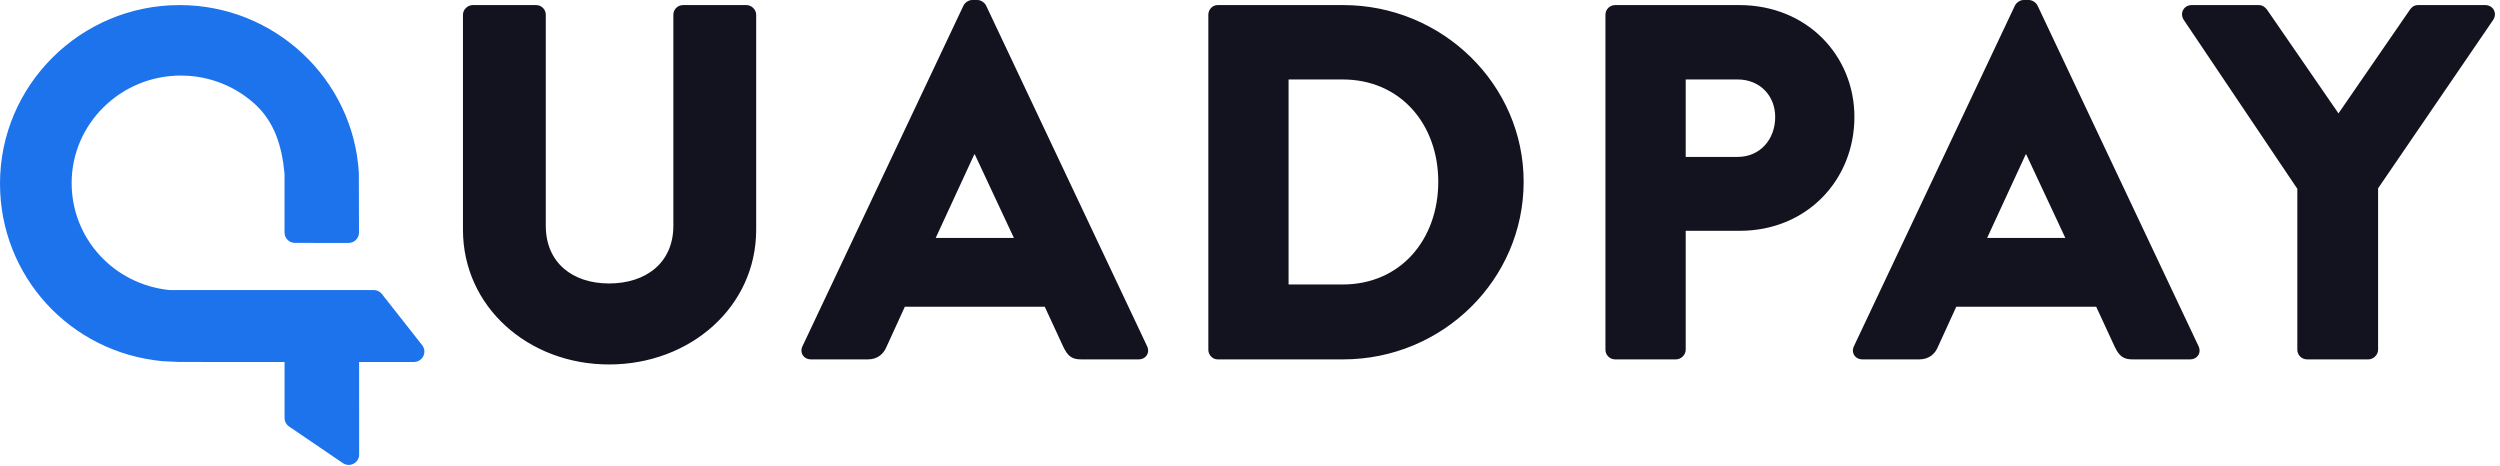<svg width="204px" height="38px" viewBox="0 0 102 19" version="1.1" xmlns="http://www.w3.org/2000/svg" xmlns:xlink="http://www.w3.org/1999/xlink">
    <!-- Generator: Sketch 52.5 (67469) - http://www.bohemiancoding.com/sketch -->
    <title>QuadPay Logo</title>
    <desc>Created with Sketch.</desc>
    <g id="All" stroke="none" stroke-width="1" fill="none" fill-rule="evenodd">
        <g id="D" transform="translate(-646, -95)">
            <g id="Group-11" transform="translate(450, 52)">
                <g id="Group-3" transform="translate(82, 39)">
                    <g id="Group-5">
                        <g id="Group-6">
                            <g id="Group-9" transform="translate(114, 4)">
                                <g id="Group-13-Copy">
                                    <path d="M17.224,14.083 L15.582,11.996 C15.502,11.894 15.379,11.834 15.249,11.834 L6.914,11.834 C4.639,11.603 2.923,9.727 2.923,7.47 C2.923,5.051 4.922,3.083 7.379,3.083 C7.486,3.083 7.593,3.087 7.699,3.094 C8.694,3.164 9.636,3.561 10.38,4.228 C11.202,4.966 11.502,5.969 11.605,7.054 L11.609,7.128 L11.609,9.487 C11.609,9.721 11.798,9.91 12.032,9.91 L14.224,9.911 C14.458,9.911 14.647,9.721 14.647,9.487 C14.647,9.487 14.647,9.486 14.647,9.486 C14.645,7.892 14.643,7.079 14.641,7.047 C14.409,3.21 11.196,0.207 7.327,0.207 C3.287,0.207 0,3.473 0,7.488 C0,11.263 2.85,14.379 6.629,14.736 C6.652,14.738 6.772,14.745 7.314,14.768 L11.017,14.769 L11.61,14.769 L11.61,15.558 L11.61,16.455 L11.61,17.051 C11.61,17.192 11.679,17.323 11.795,17.402 L13.991,18.896 C14.185,19.027 14.448,18.977 14.58,18.784 C14.628,18.713 14.654,18.63 14.653,18.545 L14.652,15.559 L14.652,14.769 L15.455,14.769 L16.891,14.769 C17.125,14.769 17.315,14.579 17.315,14.345 C17.315,14.25 17.283,14.158 17.224,14.083 Z" id="Fill-1-Copy" fill="#1D73EC"></path>
                                    <path d="M18.889,9.376 C18.889,12.515 21.554,14.87 24.849,14.87 C28.165,14.87 30.852,12.515 30.852,9.376 L30.852,0.599 C30.852,0.392 30.663,0.207 30.453,0.207 L27.872,0.207 C27.641,0.207 27.473,0.392 27.473,0.599 L27.473,9.211 C27.473,10.718 26.36,11.565 24.849,11.565 C23.359,11.565 22.268,10.718 22.268,9.211 L22.268,0.599 C22.268,0.392 22.1,0.207 21.869,0.207 L19.288,0.207 C19.078,0.207 18.889,0.392 18.889,0.599 L18.889,9.376 Z M33.098,14.663 C32.783,14.663 32.615,14.395 32.741,14.126 L39.31,0.227 C39.373,0.103 39.52,0 39.667,0 L39.877,0 C40.023,0 40.17,0.103 40.233,0.227 L46.802,14.126 C46.928,14.395 46.76,14.663 46.446,14.663 L44.116,14.663 C43.738,14.663 43.57,14.539 43.381,14.147 L42.626,12.515 L36.917,12.515 L36.162,14.167 C36.057,14.415 35.826,14.663 35.406,14.663 L33.098,14.663 Z M38.177,9.707 L41.367,9.707 L39.772,6.299 L39.751,6.299 L38.177,9.707 Z M49.3,14.271 L49.3,0.599 C49.3,0.392 49.468,0.207 49.678,0.207 L54.799,0.207 C58.849,0.207 62.165,3.449 62.165,7.414 C62.165,11.421 58.849,14.663 54.799,14.663 L49.678,14.663 C49.468,14.663 49.3,14.477 49.3,14.271 Z M52.574,11.607 L54.778,11.607 C57.149,11.607 58.681,9.768 58.681,7.414 C58.681,5.08 57.149,3.242 54.778,3.242 L52.574,3.242 L52.574,11.607 Z M65.502,14.271 L65.502,0.599 C65.502,0.392 65.67,0.207 65.901,0.207 L70.959,0.207 C73.73,0.207 75.66,2.272 75.66,4.771 C75.66,7.332 73.73,9.417 70.98,9.417 L68.777,9.417 L68.777,14.271 C68.777,14.477 68.588,14.663 68.378,14.663 L65.901,14.663 C65.67,14.663 65.502,14.477 65.502,14.271 Z M68.777,6.402 L70.896,6.402 C71.799,6.402 72.428,5.7 72.428,4.771 C72.428,3.903 71.799,3.242 70.896,3.242 L68.777,3.242 L68.777,6.402 Z M75.996,14.663 C75.681,14.663 75.514,14.395 75.64,14.126 L82.209,0.227 C82.272,0.103 82.419,0 82.565,0 L82.775,0 C82.922,0 83.069,0.103 83.132,0.227 L89.701,14.126 C89.827,14.395 89.659,14.663 89.344,14.663 L87.015,14.663 C86.637,14.663 86.469,14.539 86.28,14.147 L85.525,12.515 L79.816,12.515 L79.06,14.167 C78.956,14.415 78.725,14.663 78.305,14.663 L75.996,14.663 Z M81.075,9.707 L84.265,9.707 L82.67,6.299 L82.649,6.299 L81.075,9.707 Z M93.731,14.271 L93.731,7.703 L89.093,0.805 C88.925,0.537 89.093,0.207 89.428,0.207 L92.157,0.207 C92.325,0.207 92.43,0.31 92.493,0.392 L95.41,4.626 L98.327,0.392 C98.39,0.31 98.474,0.207 98.663,0.207 L101.391,0.207 C101.727,0.207 101.895,0.537 101.727,0.805 L97.026,7.683 L97.026,14.271 C97.026,14.477 96.837,14.663 96.627,14.663 L94.13,14.663 C93.899,14.663 93.731,14.477 93.731,14.271 Z" id="QUADPAY-Copy-2" fill="#13131F"></path>
                                </g>
                            </g>
                        </g>
                    </g>
                </g>
            </g>
        </g>
    </g>
</svg>